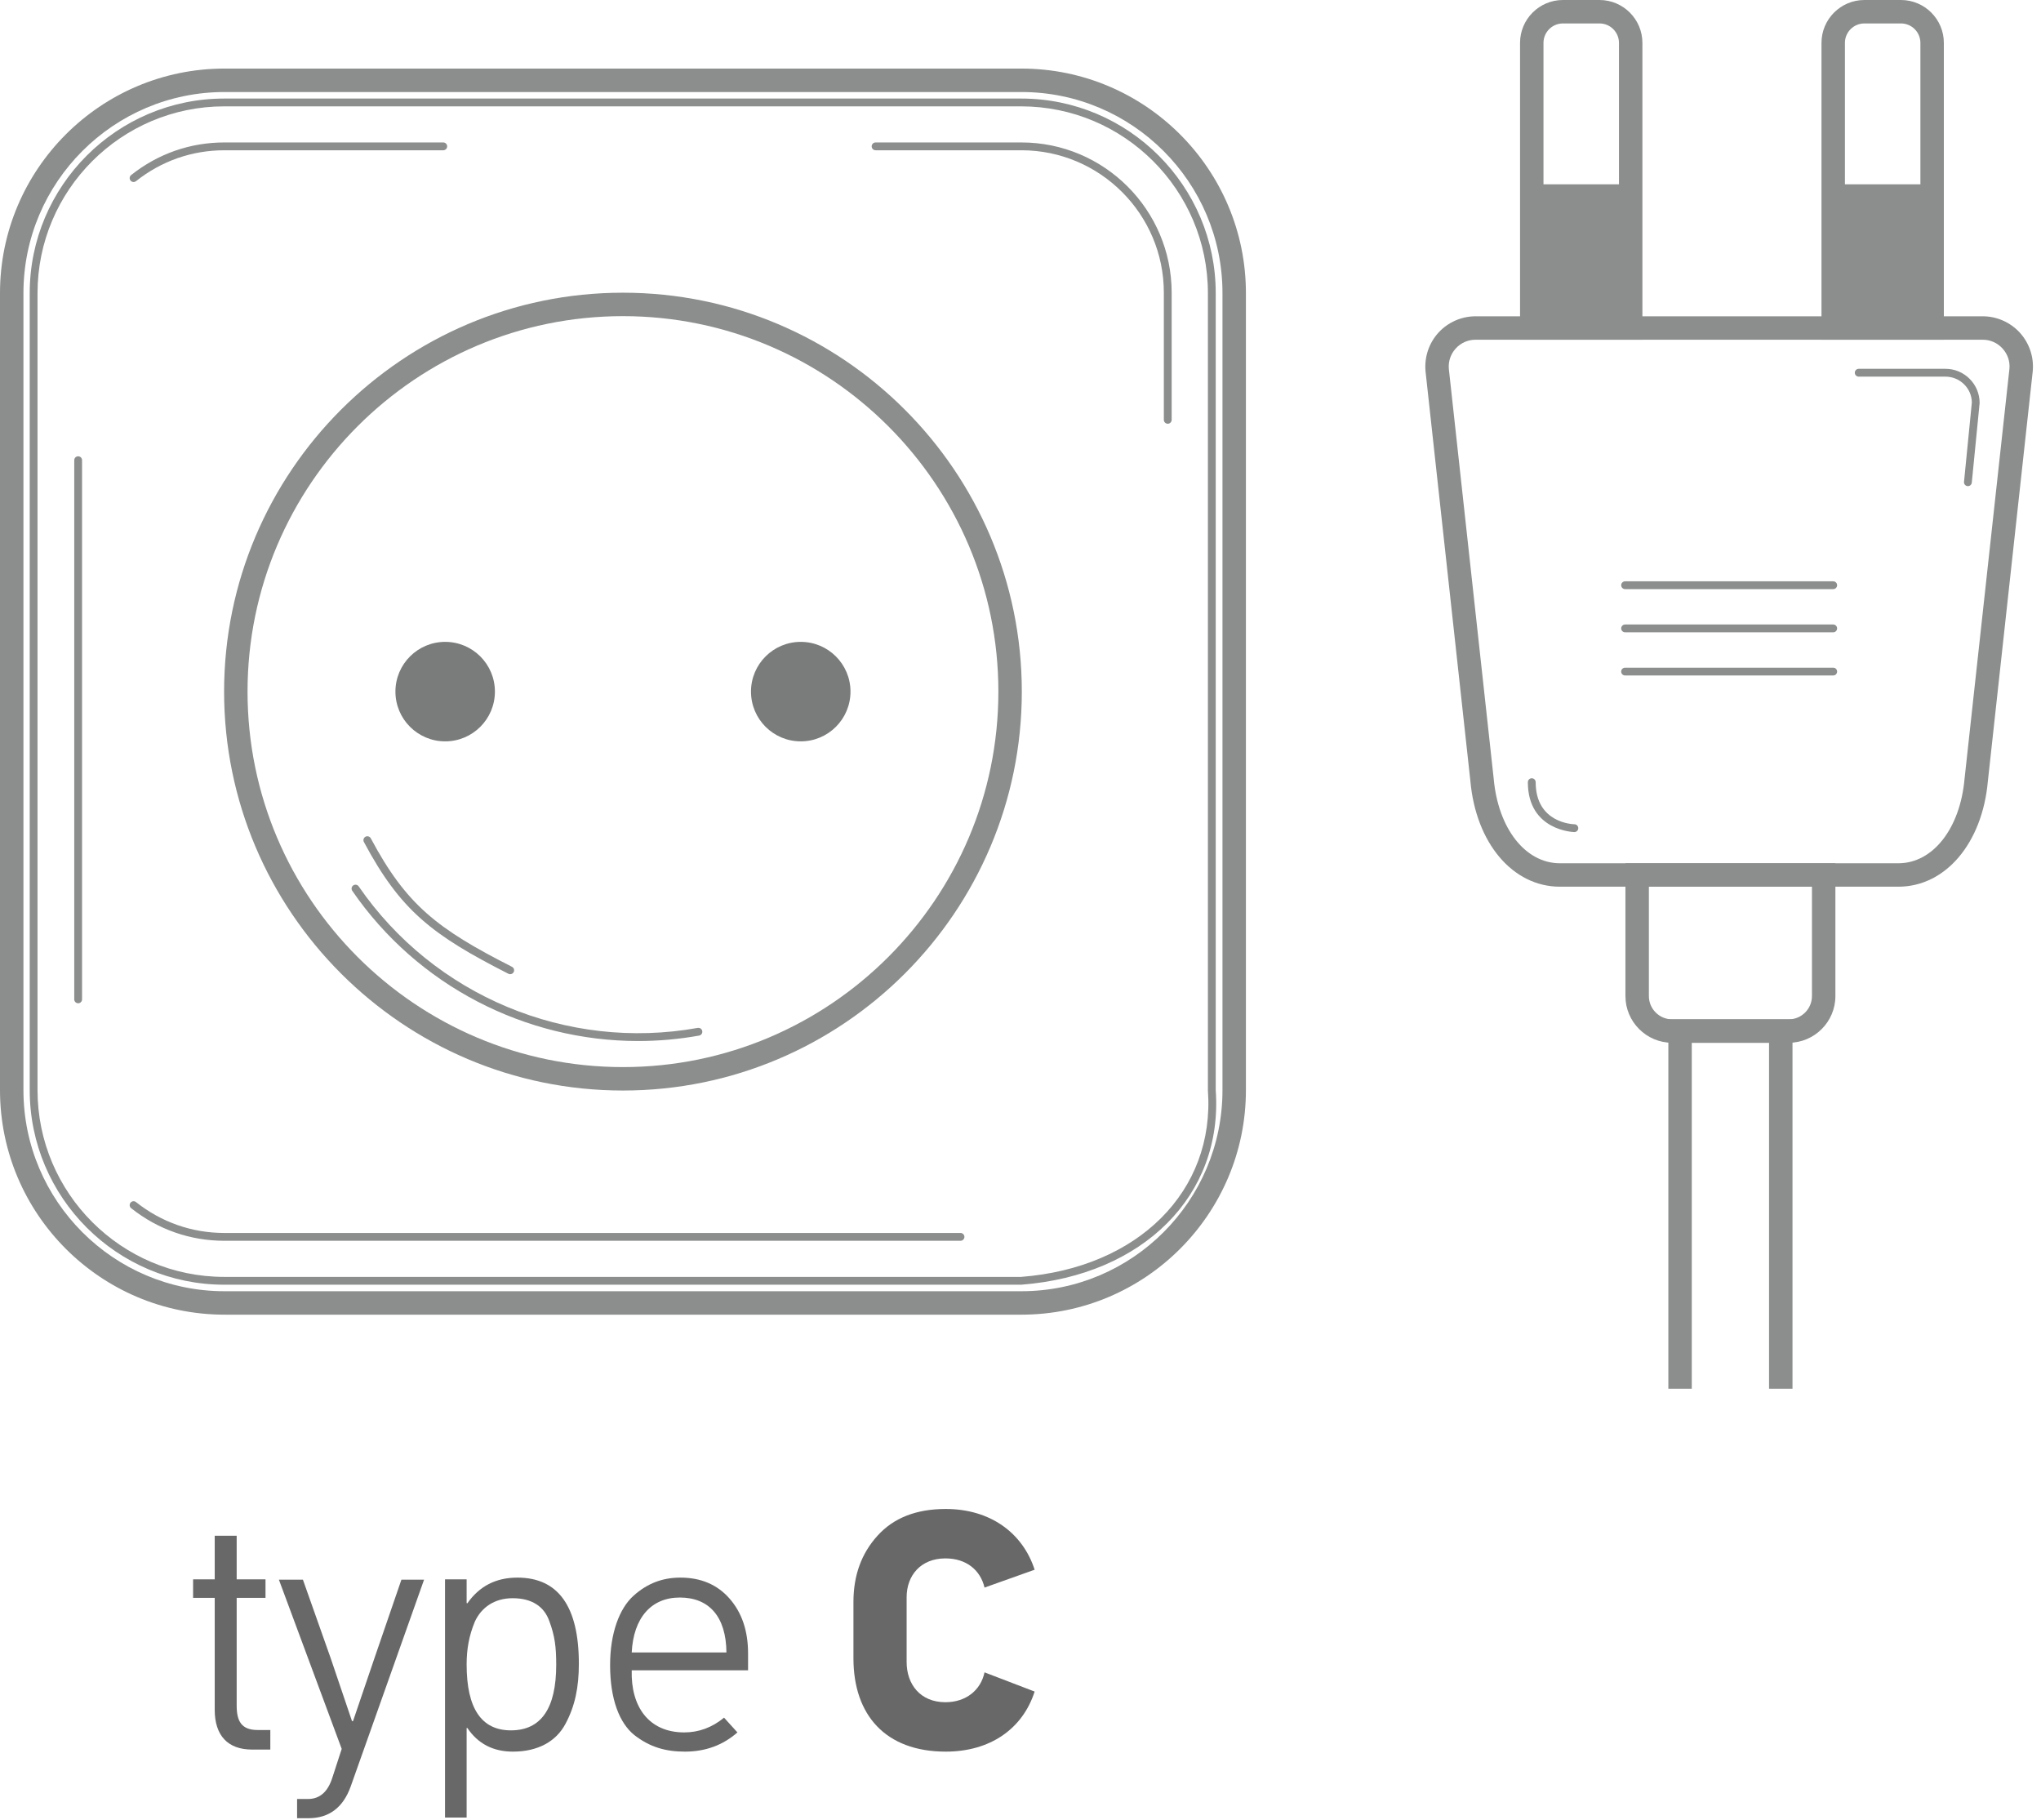 <?xml version="1.0" encoding="UTF-8"?>
<svg width="194px" height="173px" viewBox="0 0 194 173" version="1.1" xmlns="http://www.w3.org/2000/svg" xmlns:xlink="http://www.w3.org/1999/xlink">
    <title>plug-type-C</title>
    <g id="Page-1" stroke="none" stroke-width="1" fill="none" fill-rule="evenodd">
        <g id="plug-type-C">
            <path d="M21.338,8.746 C10.801,8.746 2.228,17.318 2.228,27.855 L2.228,103.604 C2.228,114.142 10.801,122.716 21.338,122.716 L97.088,122.716 C107.625,122.716 116.198,114.142 116.198,103.604 L116.198,27.855 C116.198,17.318 107.625,8.746 97.088,8.746 L21.338,8.746 Z M97.088,124.944 L21.338,124.944 C9.572,124.944 0,115.372 0,103.604 L0,27.855 C0,16.09 9.572,6.517 21.338,6.517 L97.088,6.517 C108.854,6.517 118.426,16.09 118.426,27.855 L118.426,103.604 C118.426,115.372 108.854,124.944 97.088,124.944 L97.088,124.944 Z" id="Fill-280" fill="#8B8E8D"></path>
            <g id="Group" transform="translate(2.825, 0)">
                <path d="M18.491,10.108 C8.705,10.108 0.742,18.07 0.742,27.855 L0.742,103.604 C0.742,113.391 8.705,121.354 18.491,121.354 L94.24,121.354 C105.364,120.49 112.675,113.202 111.989,103.632 L111.988,27.855 C111.988,18.07 104.026,10.108 94.24,10.108 L18.491,10.108 Z M18.491,122.097 C8.295,122.097 0,113.802 0,103.604 L0,27.855 C0,17.66 8.295,9.366 18.491,9.366 L94.24,9.366 C104.436,9.366 112.731,17.66 112.731,27.855 L112.731,103.604 C113.446,113.582 105.855,121.197 94.269,122.095 L18.491,122.097 L18.491,122.097 Z" id="Fill-282" fill="#8B8E8D"></path>
                <path d="M4.604,95.349 C4.399,95.349 4.233,95.183 4.233,94.978 L4.233,43.736 C4.233,43.531 4.399,43.365 4.604,43.365 C4.809,43.365 4.975,43.531 4.975,43.736 L4.975,94.978 C4.975,95.183 4.809,95.349 4.604,95.349" id="Fill-283" fill="#8B8E8D"></path>
                <path d="M9.873,17.298 C9.763,17.298 9.654,17.25 9.581,17.158 C9.454,16.997 9.481,16.763 9.641,16.636 C12.19,14.609 15.258,13.538 18.513,13.538 L39.308,13.538 C39.513,13.538 39.679,13.705 39.679,13.91 C39.679,14.114 39.513,14.281 39.308,14.281 L18.513,14.281 C15.427,14.281 12.52,15.296 10.103,17.218 C10.035,17.272 9.954,17.298 9.873,17.298" id="Fill-284" fill="#8B8E8D"></path>
                <path d="M88.473,117.923 L18.513,117.923 C15.258,117.923 12.19,116.851 9.641,114.825 C9.481,114.698 9.454,114.464 9.581,114.303 C9.709,114.143 9.942,114.115 10.103,114.244 C12.52,116.164 15.427,117.18 18.513,117.18 L88.473,117.18 C88.679,117.18 88.845,117.346 88.845,117.551 C88.845,117.757 88.679,117.923 88.473,117.923" id="Fill-285" fill="#8B8E8D"></path>
                <path d="M108.172,40.271 C107.967,40.271 107.8,40.104 107.8,39.899 L107.8,27.819 C107.8,20.354 101.728,14.281 94.263,14.281 L80.4,14.281 C80.195,14.281 80.029,14.114 80.029,13.91 C80.029,13.705 80.195,13.538 80.4,13.538 L94.263,13.538 C102.137,13.538 108.543,19.945 108.543,27.819 L108.543,39.899 C108.543,40.104 108.377,40.271 108.172,40.271" id="Fill-286" fill="#8B8E8D"></path>
                <path d="M56.388,30.046 C36.712,30.046 20.704,46.055 20.704,65.73 C20.704,85.407 36.712,101.415 56.388,101.415 C76.064,101.415 92.072,85.407 92.072,65.73 C92.072,46.055 76.064,30.046 56.388,30.046 Z M56.388,103.642 C35.484,103.642 18.476,86.636 18.476,65.73 C18.476,44.826 35.484,27.818 56.388,27.818 C77.293,27.818 94.3,44.826 94.3,65.73 C94.3,86.636 77.293,103.642 56.388,103.642 L56.388,103.642 Z" id="Fill-287" fill="#8B8E8D"></path>
                <path d="M57.831,98.937 C47.11,98.937 36.864,93.683 30.659,84.663 C30.543,84.495 30.586,84.263 30.754,84.146 C30.924,84.031 31.154,84.073 31.271,84.242 C38.424,94.641 51.075,99.921 63.496,97.69 C63.7,97.657 63.891,97.789 63.927,97.99 C63.964,98.191 63.829,98.384 63.628,98.421 C61.695,98.767 59.754,98.937 57.831,98.937" id="Fill-288" fill="#8B8E8D"></path>
                <path d="M45.671,92.586 C45.615,92.586 45.557,92.572 45.503,92.547 C38.242,88.858 35.239,86.532 31.764,80.023 C31.668,79.843 31.736,79.617 31.917,79.52 C32.097,79.425 32.323,79.492 32.419,79.673 C35.8,86.006 38.735,88.275 45.84,91.884 C46.022,91.976 46.095,92.2 46.002,92.383 C45.937,92.512 45.807,92.586 45.671,92.586" id="Fill-289" fill="#8B8E8D"></path>
                <path d="M44.217,65.73 C44.217,68.342 42.1,70.458 39.489,70.458 C36.878,70.458 34.761,68.342 34.761,65.73 C34.761,63.119 36.878,61.002 39.489,61.002 C42.1,61.002 44.217,63.119 44.217,65.73" id="Fill-290" fill="#797C7A"></path>
                <path d="M78.015,65.73 C78.015,68.342 75.898,70.458 73.287,70.458 C70.675,70.458 68.558,68.342 68.558,65.73 C68.558,63.119 70.675,61.002 73.287,61.002 C75.898,61.002 78.015,63.119 78.015,65.73" id="Fill-291" fill="#797C7A"></path>
                <path d="M146.821,79.079 C146.82,79.079 146.818,79.079 146.816,79.079 C146.772,79.079 142.4,78.962 142.4,74.339 C142.4,74.133 142.566,73.967 142.771,73.967 C142.977,73.967 143.143,74.133 143.143,74.339 C143.143,78.222 146.677,78.333 146.828,78.336 C147.032,78.34 147.196,78.509 147.193,78.714 C147.189,78.917 147.024,79.079 146.821,79.079" id="Fill-292" fill="#8B8E8D"></path>
                <polyline id="Fill-293" fill="#8B8E8D" points="167.554 131.983 165.326 131.983 165.326 99.104 157.981 99.104 157.981 131.983 155.754 131.983 155.754 96.877 167.554 96.877 167.554 131.983"></polyline>
                <path d="M153.904,84.271 L153.904,94.664 C153.904,95.885 154.896,96.877 156.116,96.877 L167.192,96.877 C168.411,96.877 169.404,95.885 169.404,94.664 L169.404,84.271 L153.904,84.271 Z M167.192,99.104 L156.116,99.104 C153.668,99.104 151.675,97.113 151.675,94.664 L151.675,82.044 L171.632,82.044 L171.632,94.664 C171.632,97.113 169.639,99.104 167.192,99.104 L167.192,99.104 Z" id="Fill-294" fill="#8B8E8D"></path>
                <path d="M171.424,55.989 L151.643,55.989 C151.437,55.989 151.271,55.824 151.271,55.618 C151.271,55.413 151.437,55.247 151.643,55.247 L171.424,55.247 C171.629,55.247 171.795,55.413 171.795,55.618 C171.795,55.824 171.629,55.989 171.424,55.989" id="Fill-295" fill="#8B8E8D"></path>
                <path d="M171.424,60.093 L151.643,60.093 C151.437,60.093 151.271,59.927 151.271,59.721 C151.271,59.515 151.437,59.35 151.643,59.35 L171.424,59.35 C171.629,59.35 171.795,59.515 171.795,59.721 C171.795,59.927 171.629,60.093 171.424,60.093" id="Fill-296" fill="#8B8E8D"></path>
                <path d="M171.424,64.197 L151.643,64.197 C151.437,64.197 151.271,64.031 151.271,63.825 C151.271,63.62 151.437,63.454 151.643,63.454 L171.424,63.454 C171.629,63.454 171.795,63.62 171.795,63.825 C171.795,64.031 171.629,64.197 171.424,64.197" id="Fill-297" fill="#8B8E8D"></path>
                <path d="M143.885,30.06 L151.06,30.06 L151.06,4.076 C151.06,3.057 150.231,2.228 149.212,2.228 L145.732,2.228 C144.714,2.228 143.885,3.057 143.885,4.076 L143.885,30.06 Z M153.288,32.287 L141.657,32.287 L141.657,4.076 C141.657,1.829 143.485,0 145.732,0 L149.212,0 C151.46,0 153.288,1.829 153.288,4.076 L153.288,32.287 L153.288,32.287 Z" id="Fill-298" fill="#8B8E8D"></path>
                <path d="M172.538,30.06 L179.712,30.06 L179.712,4.076 C179.712,3.057 178.884,2.228 177.865,2.228 L174.384,2.228 C173.366,2.228 172.538,3.057 172.538,4.076 L172.538,30.06 Z M181.941,32.287 L170.31,32.287 L170.31,4.076 C170.31,1.829 172.137,0 174.384,0 L177.865,0 C180.112,0 181.941,1.829 181.941,4.076 L181.941,32.287 L181.941,32.287 Z" id="Fill-299" fill="#8B8E8D"></path>
                <path d="M137.43,32.287 C136.705,32.287 136.037,32.582 135.549,33.116 C135.06,33.65 134.826,34.343 134.89,35.063 L139.153,74 C139.575,78.745 142.165,82.044 145.45,82.044 L177.613,82.044 C180.899,82.044 183.487,78.745 183.908,74.021 L188.175,35.042 C188.238,34.343 188.003,33.65 187.514,33.116 C187.026,32.582 186.358,32.287 185.634,32.287 L137.43,32.287 Z M177.613,84.271 L145.45,84.271 C140.965,84.271 137.463,80.138 136.936,74.22 L132.673,35.284 C132.552,33.93 133.002,32.599 133.905,31.612 C134.808,30.626 136.092,30.06 137.43,30.06 L185.634,30.06 C186.971,30.06 188.256,30.626 189.158,31.612 C190.061,32.599 190.511,33.93 190.392,35.261 L186.125,74.241 C185.6,80.138 182.098,84.271 177.613,84.271 L177.613,84.271 Z" id="Fill-300" fill="#8B8E8D"></path>
                <polygon id="Fill-301" fill="#8B8E8D" points="142.771 31.175 152.174 31.175 152.174 17.518 142.771 17.518"></polygon>
                <polygon id="Fill-302" fill="#8B8E8D" points="171.424 31.175 180.826 31.175 180.826 17.518 171.424 17.518"></polygon>
                <path d="M184.228,46.201 C184.216,46.201 184.203,46.201 184.191,46.2 C183.988,46.18 183.838,45.997 183.858,45.794 L184.601,38.26 C184.599,36.917 183.477,35.795 182.097,35.795 L173.849,35.795 C173.644,35.795 173.478,35.628 173.478,35.423 C173.478,35.218 173.644,35.051 173.849,35.051 L182.097,35.051 C183.886,35.051 185.342,36.507 185.342,38.296 L184.597,45.866 C184.578,46.058 184.417,46.201 184.228,46.201" id="Fill-303" fill="#8B8E8D"></path>
                <path d="M22.869,166.277 L21.14,166.277 C18.823,166.277 17.584,164.94 17.584,162.494 L17.584,151.859 L15.529,151.859 L15.529,150.097 L17.584,150.097 L17.584,145.955 L19.672,145.955 L19.672,150.097 L22.412,150.097 L22.412,151.859 L19.672,151.859 L19.672,162.101 C19.672,163.537 20.096,164.418 21.662,164.418 L22.869,164.418 L22.869,166.277" id="Fill-304" fill="#676867"></path>
                <path d="M30.503,169.801 C29.785,171.79 28.447,172.801 26.49,172.801 L25.414,172.801 L25.414,170.974 L26.458,170.974 C27.567,170.974 28.35,170.29 28.774,168.92 L29.655,166.213 L23.685,150.131 L25.968,150.131 L28.61,157.6 L30.633,163.57 L30.731,163.57 L32.819,157.437 L35.33,150.131 L37.483,150.131 L30.503,169.801" id="Fill-305" fill="#676867"></path>
                <path d="M45.738,164.451 C48.608,164.451 50.044,162.363 50.044,158.221 C50.044,156.523 49.913,155.48 49.391,154.077 C48.902,152.675 47.728,151.891 45.901,151.891 C44.172,151.891 42.932,152.772 42.313,154.111 C41.758,155.448 41.529,156.72 41.529,158.188 C41.529,162.363 42.932,164.451 45.738,164.451 Z M39.475,150.097 L41.529,150.097 L41.529,152.348 L41.595,152.381 C42.737,150.75 44.302,149.934 46.358,149.934 C50.239,149.934 52.196,152.675 52.196,158.122 C52.196,160.341 51.837,162.134 50.924,163.831 C50.044,165.495 48.315,166.472 45.933,166.472 C44.042,166.472 42.606,165.722 41.595,164.222 L41.529,164.222 L41.529,172.736 L39.475,172.736 L39.475,150.097 L39.475,150.097 Z" id="Fill-306" fill="#676867"></path>
                <path d="M66.224,157.047 C66.192,153.621 64.561,151.827 61.788,151.827 C59.08,151.827 57.385,153.752 57.221,157.047 L66.224,157.047 Z M68.28,158.742 L57.221,158.742 C57.124,162.168 58.82,164.646 62.212,164.646 C63.582,164.646 64.855,164.189 65.996,163.243 L67.268,164.646 C65.898,165.853 64.235,166.472 62.277,166.472 C60.451,166.472 58.95,166.049 57.482,164.907 C56.048,163.765 55.166,161.483 55.166,158.253 C55.166,155.219 56.048,152.87 57.385,151.664 C58.722,150.456 60.19,149.934 61.854,149.934 C63.777,149.934 65.344,150.587 66.518,151.924 C67.692,153.263 68.28,154.991 68.28,157.144 L68.28,158.742 L68.28,158.742 Z" id="Fill-307" fill="#676867"></path>
                <path d="M95.519,160.764 C94.377,164.321 91.278,166.472 87.071,166.472 C81.329,166.472 78.296,162.982 78.296,157.6 L78.296,152.251 C78.296,149.739 79.046,147.651 80.579,145.955 C82.112,144.259 84.265,143.411 87.071,143.411 C91.278,143.411 94.377,145.661 95.519,149.184 L90.756,150.881 C90.364,149.218 89.028,148.108 87.038,148.108 C84.689,148.108 83.352,149.739 83.352,151.795 L83.352,157.959 C83.352,160.08 84.656,161.776 87.038,161.776 C88.995,161.776 90.398,160.634 90.756,158.938 L95.519,160.764" id="Fill-308" fill="#676867"></path>
            </g>
        </g>
    </g>
</svg>